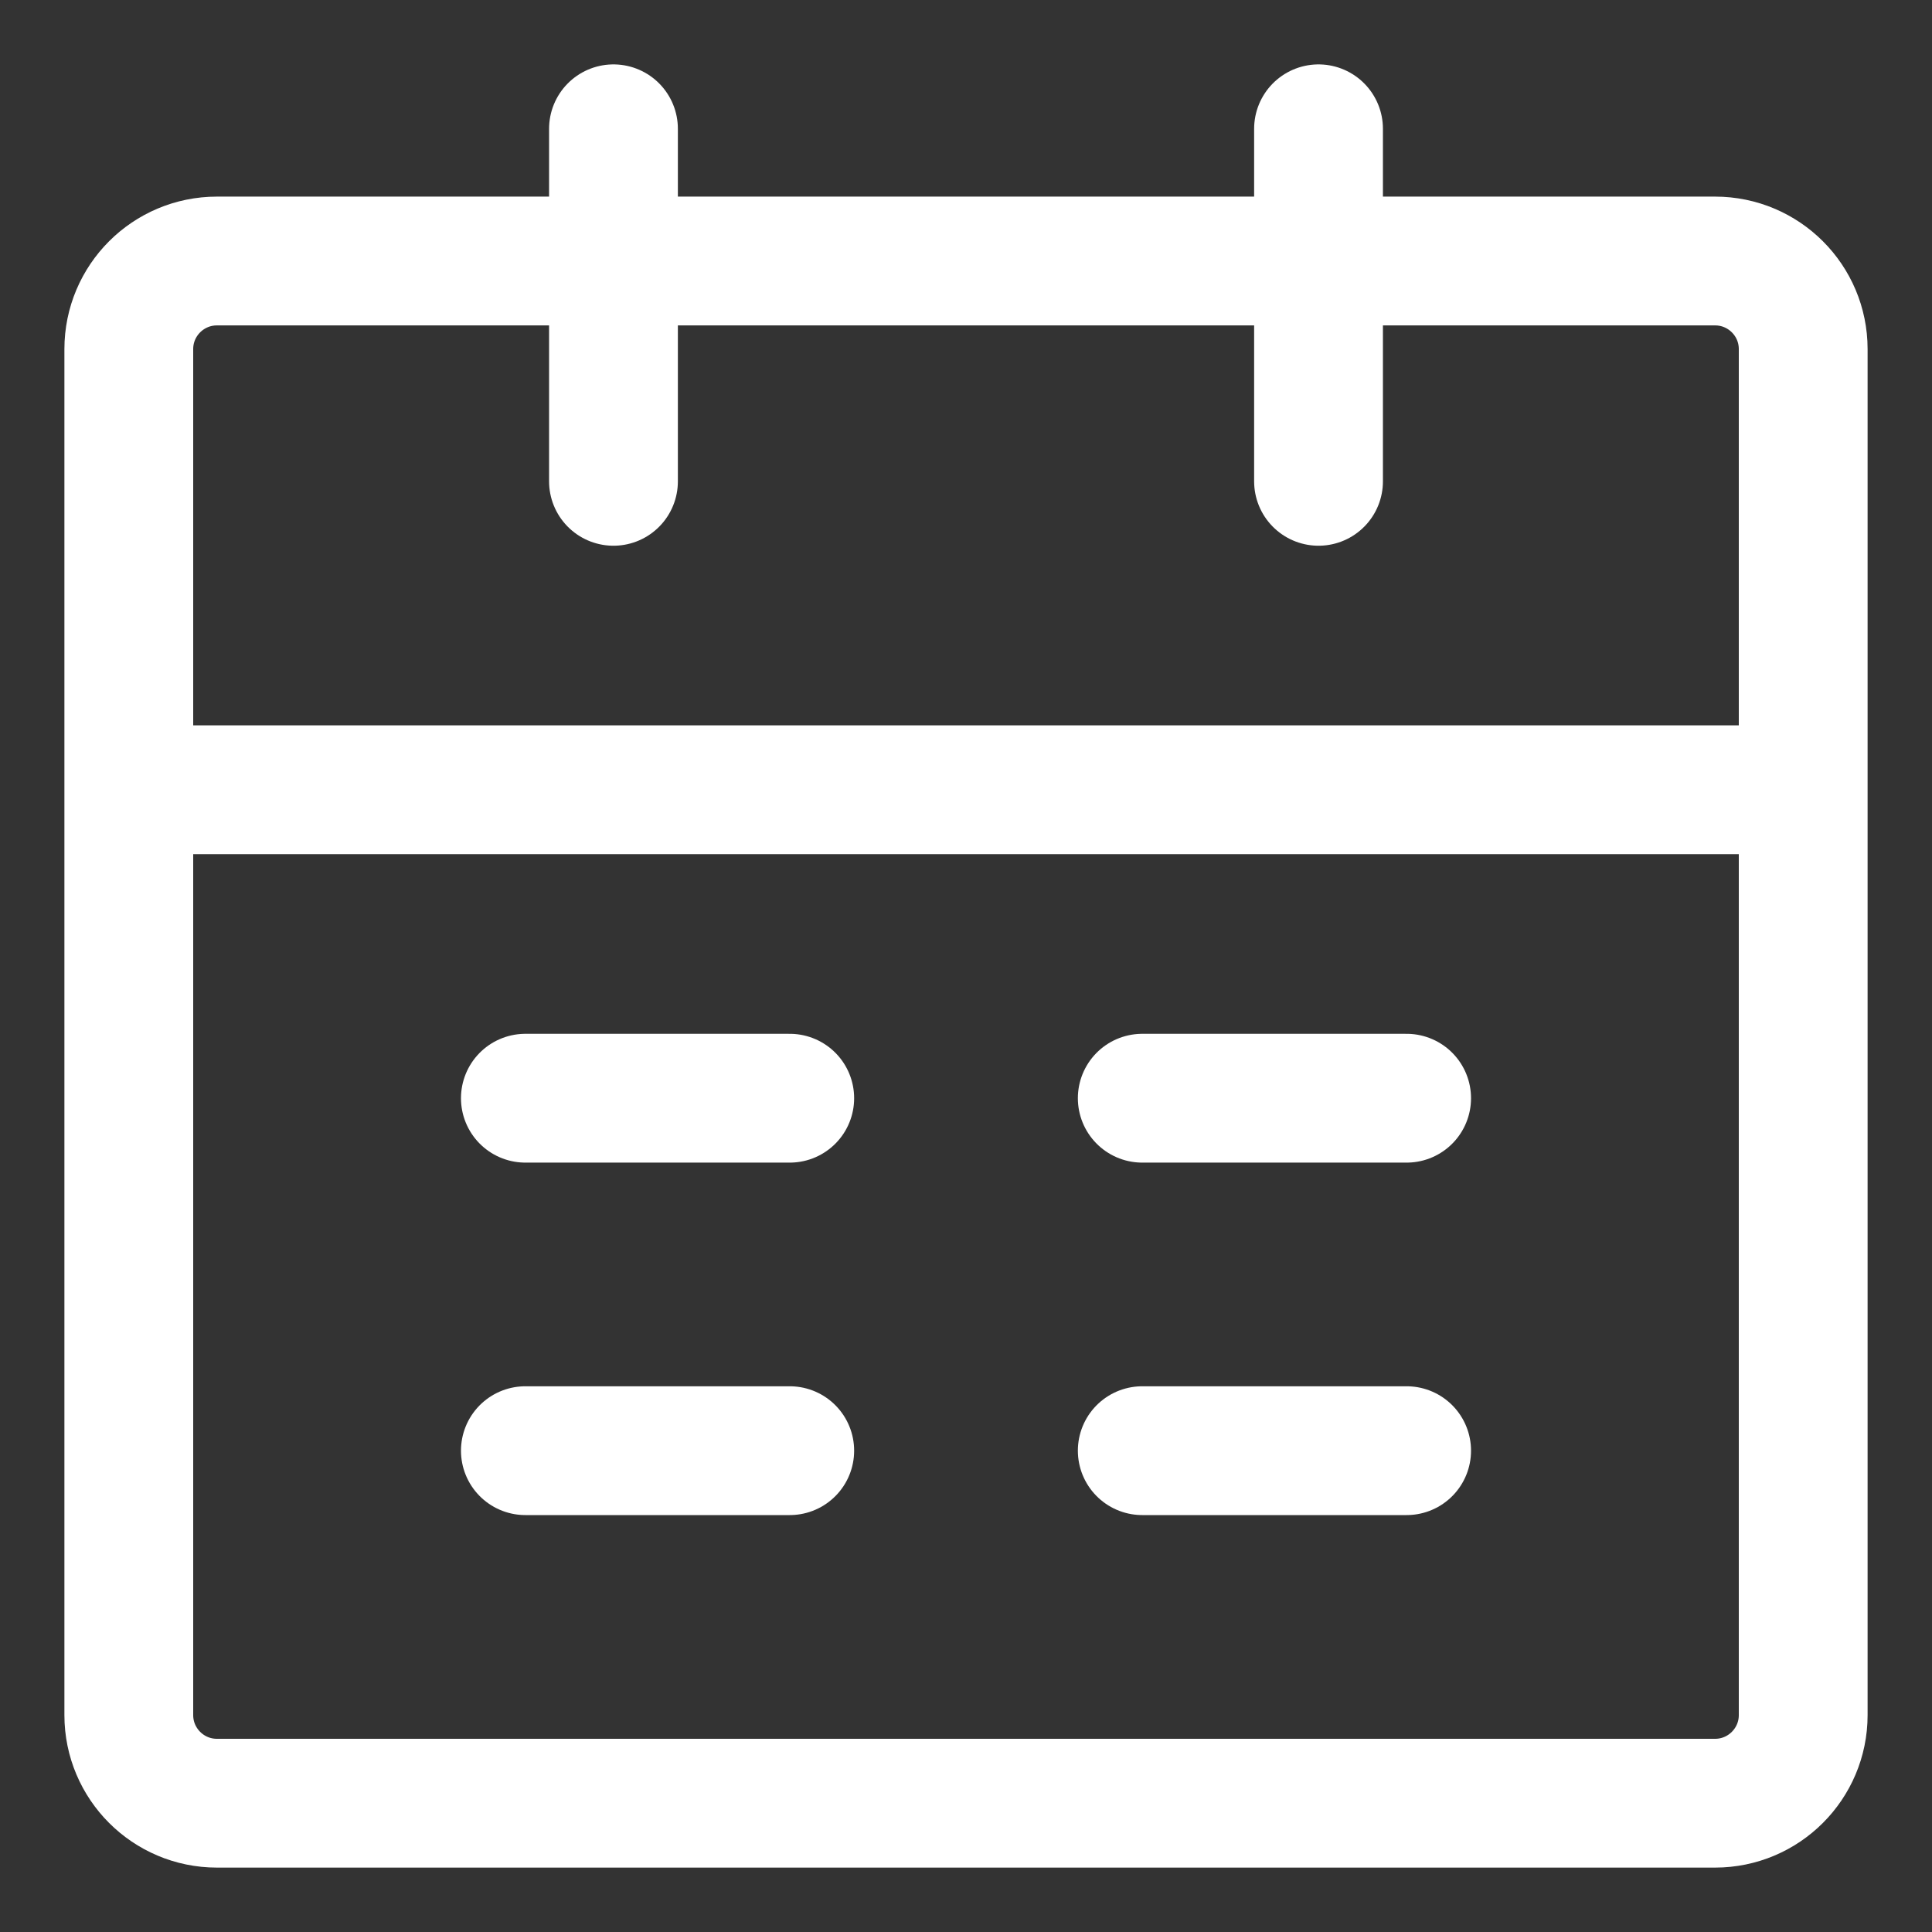 <?xml version="1.0" encoding="UTF-8"?>
<svg width="30px" height="30px" viewBox="0 0 30 30" version="1.1" xmlns="http://www.w3.org/2000/svg" xmlns:xlink="http://www.w3.org/1999/xlink">
    <rect x="0" y="0" width="30" height="30" fill="#333333" stroke="none"/>
    <title>导航栏_日程_off</title>
    <g id="new-菜谱列表+运行" stroke="none" stroke-width="1" fill="none" fill-rule="evenodd" stroke-linecap="round" stroke-linejoin="round">
        <g id="画板" transform="translate(-497, -2165)" stroke="#FFFFFF" stroke-width="2">
            <g id="icon_日程" transform="translate(497, 2165)">
                <path d="M9.526,2 L9.526,7.474 M2,12.263 L28,12.263 L28,26.632 C28,27.387 27.387,28 26.632,28 L3.368,28 C2.613,28 2,27.387 2,26.632 L2,12.263 Z M2,5.421 C2,4.665 2.613,4.053 3.368,4.053 L26.632,4.053 C27.387,4.053 28,4.665 28,5.421 L28,12.263 L2,12.263 L2,5.421 Z M20.474,2 L20.474,7.474 M17.737,22.526 L21.842,22.526 M8.158,22.526 L12.263,22.526 M17.737,17.053 L21.842,17.053 M8.158,17.053 L12.263,17.053" id="形状结合"></path>
            </g>
        </g>
    </g>
</svg>